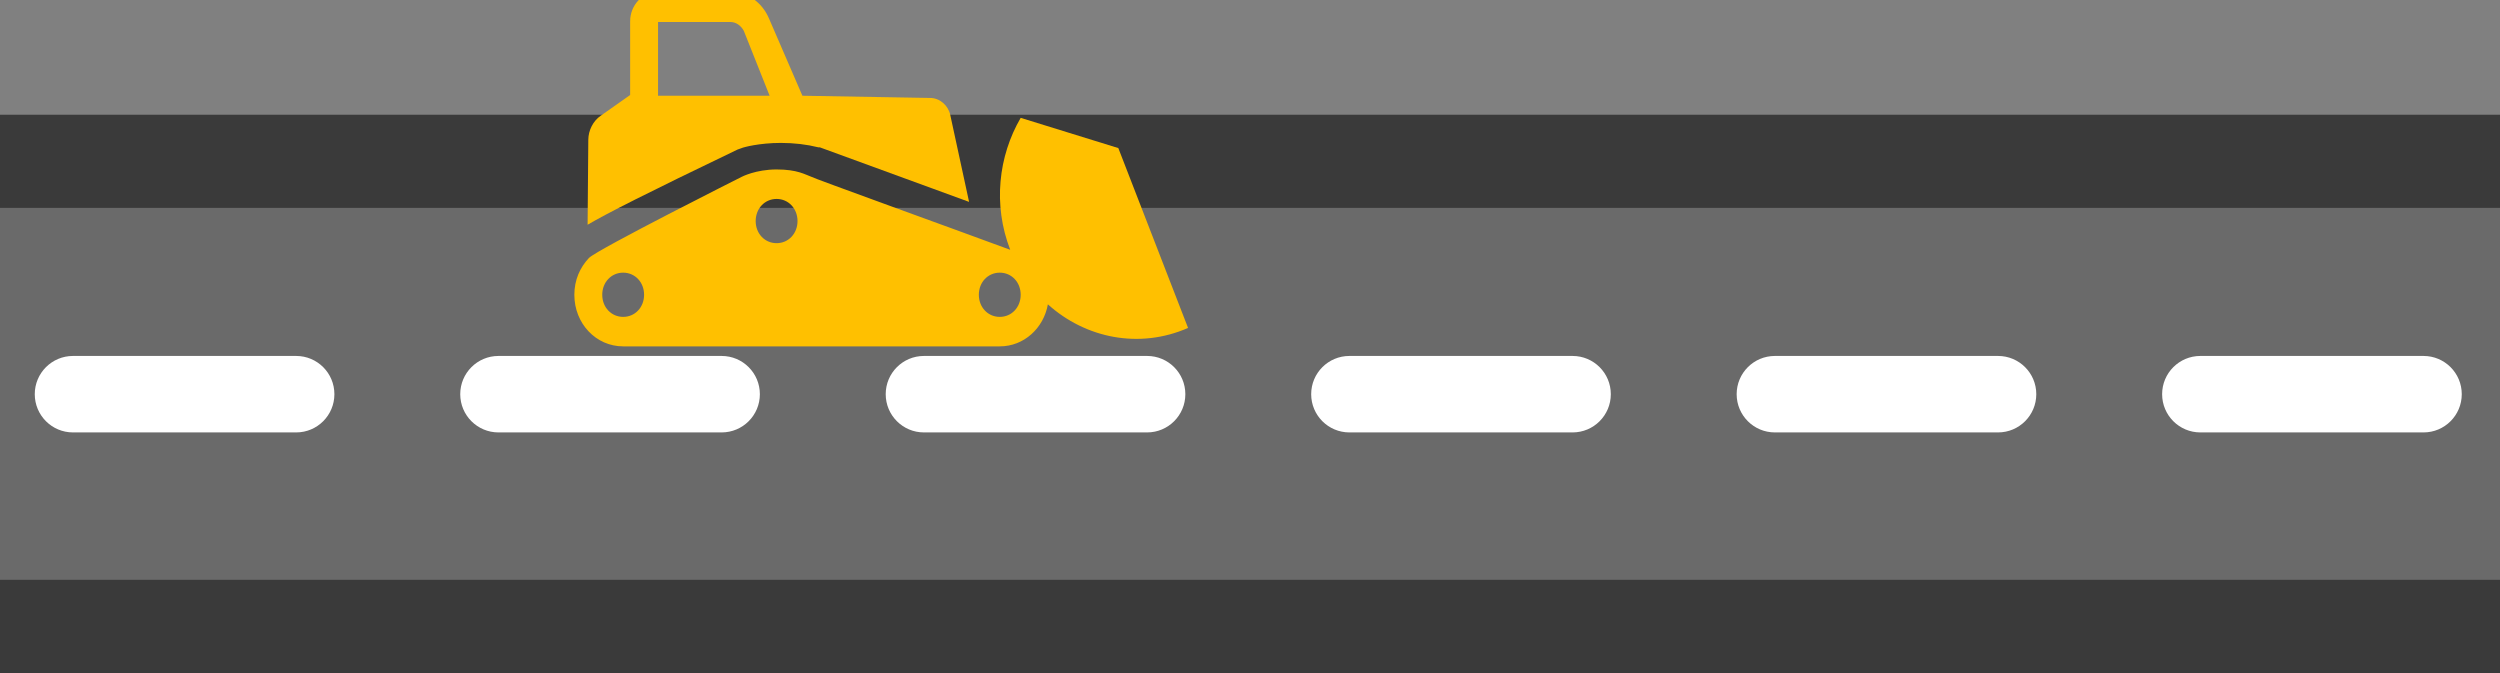 <svg width="3596" height="968" xmlns="http://www.w3.org/2000/svg" xmlns:xlink="http://www.w3.org/1999/xlink" xml:space="preserve" overflow="hidden"><rect width="100%" height="100%" fill="#808080" stroke="none"/><defs><clipPath id="clip0"><rect x="398" y="695" width="3596" height="968"/></clipPath><clipPath id="clip1"><rect x="1193" y="695" width="945" height="510"/></clipPath><clipPath id="clip2"><rect x="1193" y="695" width="945" height="510"/></clipPath></defs><g clip-path="url(#clip0)" transform="translate(-398 -695)"><rect x="398" y="860" width="3596" height="803" fill="#3A3A3A"/><rect x="398" y="994" width="3596" height="535" fill="#6A6A6A"/><path d="M448 1262C448 1231.62 472.624 1207 503 1207L824 1207C854.376 1207 879 1231.62 879 1262L879 1262C879 1292.38 854.376 1317 824 1317L503 1317C472.624 1317 448 1292.38 448 1262Z" fill="#FFFFFF" fill-rule="evenodd"/><path d="M1060 1262C1060 1231.62 1084.62 1207 1115 1207L1436 1207C1466.38 1207 1491 1231.62 1491 1262L1491 1262C1491 1292.38 1466.38 1317 1436 1317L1115 1317C1084.62 1317 1060 1292.38 1060 1262Z" fill="#FFFFFF" fill-rule="evenodd"/><path d="M1672 1262C1672 1231.62 1696.62 1207 1727 1207L2048 1207C2078.38 1207 2103 1231.62 2103 1262L2103 1262C2103 1292.38 2078.38 1317 2048 1317L1727 1317C1696.62 1317 1672 1292.38 1672 1262Z" fill="#FFFFFF" fill-rule="evenodd"/><path d="M3508 1262C3508 1231.62 3532.62 1207 3563 1207L3884 1207C3914.38 1207 3939 1231.62 3939 1262L3939 1262C3939 1292.38 3914.38 1317 3884 1317L3563 1317C3532.62 1317 3508 1292.38 3508 1262Z" fill="#FFFFFF" fill-rule="evenodd"/><path d="M2284 1262C2284 1231.62 2308.62 1207 2339 1207L2660 1207C2690.38 1207 2715 1231.62 2715 1262L2715 1262C2715 1292.38 2690.38 1317 2660 1317L2339 1317C2308.62 1317 2284 1292.38 2284 1262Z" fill="#FFFFFF" fill-rule="evenodd"/><path d="M2896 1262C2896 1231.62 2920.62 1207 2951 1207L3272 1207C3302.38 1207 3327 1231.62 3327 1262L3327 1262C3327 1292.38 3302.38 1317 3272 1317L2951 1317C2920.62 1317 2896 1292.38 2896 1262Z" fill="#FFFFFF" fill-rule="evenodd"/><g clip-path="url(#clip1)"><g clip-path="url(#clip2)"><g><path d="M932.918 657.055 832.604 412.289 692.165 371.161C660.064 423.324 652.039 489.531 677.118 550.722 677.118 550.722 677.118 550.722 677.118 550.722 593.857 521.631 391.223 452.415 391.223 451.412 382.195 448.402 371.161 441.38 341.067 441.38 310.973 441.38 290.91 451.412 290.91 451.412 290.91 451.412 84.263 549.719 71.223 561.757 58.182 574.798 50.157 591.851 50.157 611.914 50.157 651.036 81.254 682.133 120.376 682.133L662.07 682.133C697.18 682.133 725.268 657.055 731.287 624.954 785.456 671.099 862.698 686.146 932.918 657.055ZM120.376 642.008C103.323 642.008 90.282 628.967 90.282 611.914 90.282 594.86 103.323 581.82 120.376 581.82 137.43 581.82 150.471 594.86 150.471 611.914 150.471 628.967 137.43 642.008 120.376 642.008ZM341.067 541.694C324.013 541.694 310.973 528.653 310.973 511.6 310.973 494.547 324.013 481.506 341.067 481.506 358.12 481.506 371.161 494.547 371.161 511.6 371.161 528.653 358.12 541.694 341.067 541.694ZM662.07 642.008C645.017 642.008 631.976 628.967 631.976 611.914 631.976 594.86 645.017 581.82 662.07 581.82 679.124 581.82 692.165 594.86 692.165 611.914 692.165 628.967 679.124 642.008 662.07 642.008Z" fill="#FFC000" transform="matrix(1 0 0 1.057 1173.99 472.203)"/><path d="M290.91 412.289C292.916 411.286 315.988 405.267 347.085 405.267 366.145 405.267 384.202 407.274 401.255 411.286L403.261 411.286 617.932 485.518 590.848 367.148C587.838 354.107 575.801 344.076 561.757 344.076L378.183 341.067 330.032 235.737C320.001 213.668 298.935 199.624 274.86 199.624L170.533 199.624C148.464 199.624 130.408 217.681 130.408 239.75L130.408 340.064 88.276 368.151C77.242 375.173 70.22 388.214 70.22 401.255L69.216 516.616C96.301 501.569 154.483 473.481 284.891 414.296L290.91 412.289ZM170.533 240.753 274.86 240.753C282.885 240.753 289.907 245.769 293.919 252.791L331.035 341.067 170.533 341.067 170.533 240.753Z" fill="#FFC000" transform="matrix(1 0 0 1.057 1173.99 472.203)"/></g></g></g></g></svg>